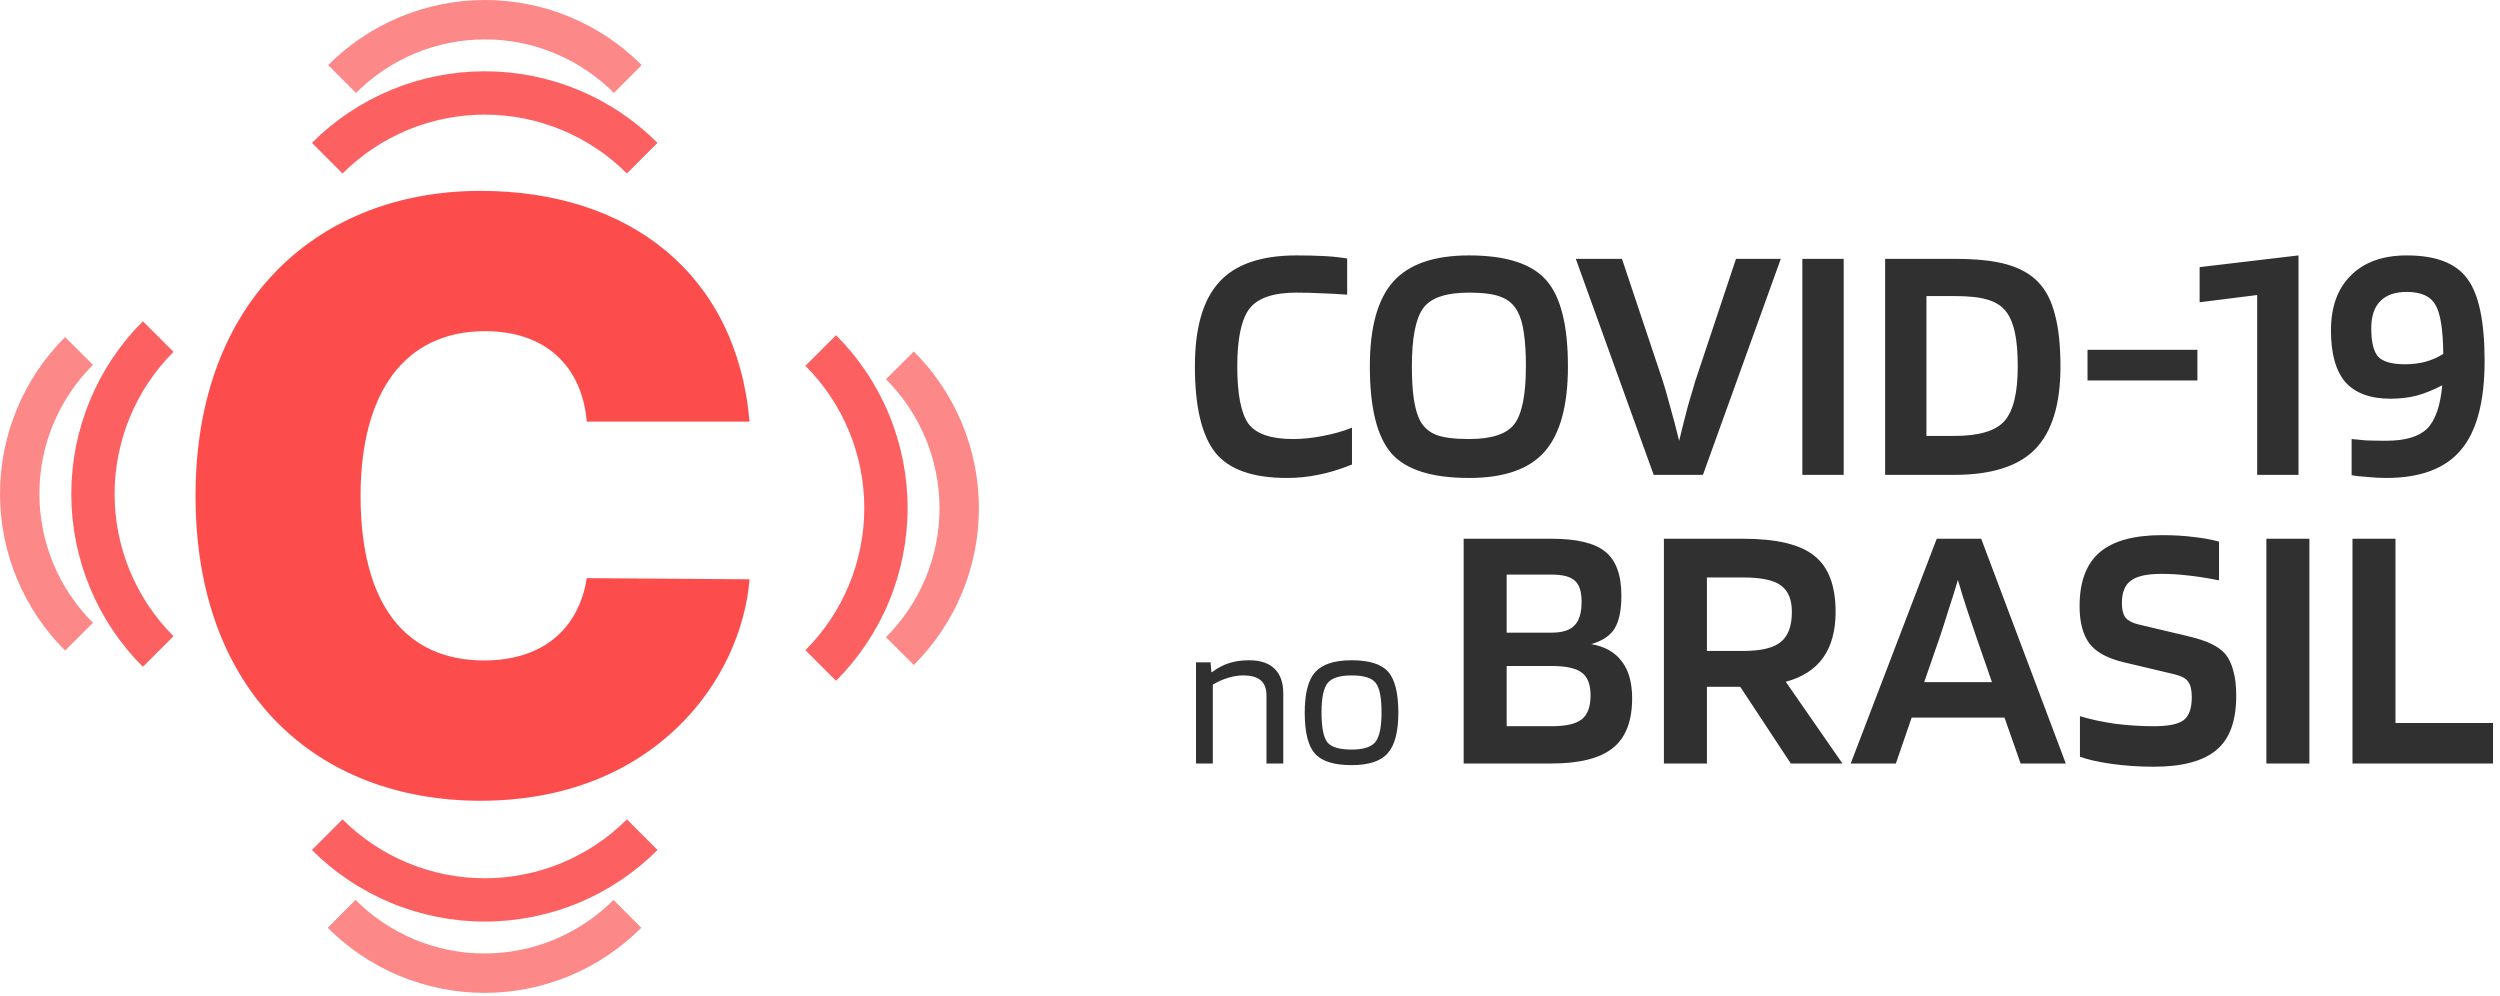 <svg width="537" height="214" viewBox="0 0 537 214" fill="none" xmlns="http://www.w3.org/2000/svg">
<path d="M277.754 94.304C279.777 94.304 281.923 94.082 284.192 93.638C286.511 93.194 288.583 92.602 290.408 91.862V99.78C287.695 100.865 285.253 101.605 283.082 102C280.961 102.444 278.741 102.666 276.422 102.666C269.071 102.666 263.941 100.841 261.03 97.19C258.119 93.49 256.664 87.323 256.664 78.69C256.664 70.451 258.391 64.433 261.844 60.634C265.297 56.786 270.847 54.862 278.494 54.862C280.763 54.862 282.786 54.911 284.562 55.01C286.338 55.109 287.941 55.281 289.372 55.528V63.298C287.497 63.15 285.672 63.051 283.896 63.002C282.169 62.903 280.369 62.854 278.494 62.854C273.511 62.854 270.132 64.013 268.356 66.332C266.629 68.651 265.766 72.77 265.766 78.69C265.766 84.61 266.555 88.705 268.134 90.974C269.762 93.194 272.969 94.304 277.754 94.304ZM336.792 78.69C336.792 87.126 335.115 93.243 331.76 97.042C328.455 100.791 323.053 102.666 315.554 102.666C307.562 102.666 302.012 100.915 298.904 97.412C295.796 93.86 294.242 87.619 294.242 78.69C294.242 70.303 295.919 64.235 299.274 60.486C302.629 56.737 308.055 54.862 315.554 54.862C323.497 54.862 329.022 56.638 332.13 60.19C335.238 63.693 336.792 69.859 336.792 78.69ZM305.046 90.382C305.835 91.813 306.995 92.824 308.524 93.416C310.053 94.008 312.397 94.304 315.554 94.304C320.438 94.304 323.694 93.219 325.322 91.048C326.95 88.828 327.764 84.709 327.764 78.69C327.764 75.779 327.616 73.387 327.32 71.512C327.073 69.637 326.629 68.108 325.988 66.924C325.199 65.444 324.039 64.408 322.51 63.816C320.981 63.175 318.662 62.854 315.554 62.854C310.621 62.854 307.34 63.964 305.712 66.184C304.084 68.404 303.27 72.573 303.27 78.69C303.27 81.601 303.418 83.993 303.714 85.868C304.01 87.743 304.454 89.247 305.046 90.382ZM355.208 102L338.484 55.602H348.4L357.132 81.724C357.576 83.056 358.094 84.857 358.686 87.126C359.327 89.346 359.993 91.862 360.684 94.674C361.374 91.813 362.016 89.272 362.608 87.052C363.249 84.832 363.767 83.081 364.162 81.798L372.894 55.602H382.514L365.79 102H355.208ZM396.025 55.602V102H387.145V55.602H396.025ZM419.796 102H404.922V55.602H419.796C424.532 55.602 428.282 55.997 431.044 56.786C433.856 57.575 436.101 58.833 437.778 60.56C439.456 62.287 440.664 64.63 441.404 67.59C442.194 70.501 442.588 74.225 442.588 78.764C442.588 86.805 440.788 92.701 437.186 96.45C433.585 100.15 427.788 102 419.796 102ZM430.97 66.998C430.033 65.765 428.726 64.901 427.048 64.408C425.371 63.865 422.954 63.594 419.796 63.594H413.802V93.638H419.796C425.124 93.638 428.726 92.553 430.6 90.382C432.475 88.211 433.412 84.339 433.412 78.764C433.412 75.804 433.215 73.387 432.82 71.512C432.426 69.637 431.809 68.133 430.97 66.998ZM472.005 75.138V81.724H448.399V75.138H472.005ZM493.718 102H484.838V63.372L472.48 64.926V57.378L493.718 54.862V102ZM516.969 54.862C523.235 54.862 527.576 56.539 529.993 59.894C532.46 63.199 533.693 69.07 533.693 77.506C533.693 86.287 531.991 92.676 528.587 96.672C525.233 100.668 519.88 102.666 512.529 102.666C511.247 102.666 509.865 102.592 508.385 102.444C506.905 102.345 505.82 102.222 505.129 102.074V94.304C505.968 94.403 507.004 94.501 508.237 94.6C509.52 94.649 510.951 94.674 512.529 94.674C516.624 94.674 519.559 93.811 521.335 92.084C523.111 90.308 524.197 87.2 524.591 82.76C522.717 83.747 520.891 84.487 519.115 84.98C517.339 85.424 515.465 85.646 513.491 85.646C509.15 85.646 505.919 84.462 503.797 82.094C501.725 79.677 500.689 75.977 500.689 70.994C500.689 65.913 502.12 61.966 504.981 59.154C507.843 56.293 511.839 54.862 516.969 54.862ZM516.969 62.706C514.453 62.706 512.554 63.372 511.271 64.704C509.989 65.987 509.347 67.935 509.347 70.55C509.347 73.461 509.841 75.483 510.827 76.618C511.863 77.703 513.787 78.246 516.599 78.246C518.129 78.246 519.559 78.073 520.891 77.728C522.223 77.383 523.531 76.815 524.813 76.026C524.764 70.747 524.197 67.22 523.111 65.444C522.075 63.619 520.028 62.706 516.969 62.706Z" fill="#303030"/>
<path d="M260.512 164H256.904V142.264H260.028L260.204 144.376H260.336C261.509 143.496 262.727 142.851 263.988 142.44C265.279 142.029 266.716 141.824 268.3 141.824C270.705 141.824 272.524 142.425 273.756 143.628C275.017 144.831 275.648 146.605 275.648 148.952V164H272.04V149.392C272.04 147.925 271.629 146.84 270.808 146.136C269.987 145.432 268.725 145.08 267.024 145.08C265.968 145.08 264.883 145.256 263.768 145.608C262.683 145.931 261.597 146.415 260.512 147.06V164ZM300.363 153.088C300.363 157.195 299.601 160.099 298.075 161.8C296.579 163.501 293.998 164.352 290.331 164.352C286.547 164.352 283.922 163.531 282.455 161.888C280.989 160.245 280.255 157.312 280.255 153.088C280.255 148.952 281.003 146.048 282.499 144.376C284.025 142.675 286.635 141.824 290.331 141.824C294.115 141.824 296.726 142.645 298.163 144.288C299.63 145.931 300.363 148.864 300.363 153.088ZM283.863 153.044C283.863 156.271 284.289 158.412 285.139 159.468C285.99 160.495 287.721 161.008 290.331 161.008C292.854 161.008 294.555 160.465 295.435 159.38C296.315 158.265 296.755 156.153 296.755 153.044C296.755 149.817 296.33 147.691 295.479 146.664C294.658 145.608 292.942 145.08 290.331 145.08C287.779 145.08 286.063 145.623 285.183 146.708C284.303 147.793 283.863 149.905 283.863 153.044ZM350.583 149.986C350.583 154.914 349.197 158.482 346.425 160.689C343.653 162.896 339.264 164 333.258 164H314.393V115.721H333.258C338.7 115.721 342.55 116.645 344.808 118.493C347.118 120.341 348.273 123.498 348.273 127.964C348.273 130.993 347.811 133.303 346.887 134.894C345.963 136.485 344.269 137.64 341.805 138.359C344.731 138.872 346.913 140.104 348.35 142.055C349.839 143.954 350.583 146.598 350.583 149.986ZM339.726 129.273C339.726 127.066 339.239 125.551 338.263 124.73C337.339 123.857 335.671 123.421 333.258 123.421H323.633V135.895H333.258C335.568 135.895 337.211 135.382 338.186 134.355C339.213 133.328 339.726 131.634 339.726 129.273ZM341.651 149.37C341.651 147.009 341.01 145.366 339.726 144.442C338.494 143.518 336.338 143.056 333.258 143.056H323.633V155.992H333.258C336.338 155.992 338.494 155.504 339.726 154.529C341.01 153.554 341.651 151.834 341.651 149.37ZM366.645 147.522V164H357.405V115.721H374.422C381.557 115.721 386.639 116.927 389.668 119.34C392.748 121.753 394.288 125.782 394.288 131.429C394.288 135.484 393.39 138.77 391.593 141.285C389.848 143.749 387.178 145.469 383.585 146.444L395.751 164H384.663L373.806 147.522H366.645ZM384.894 131.429C384.894 128.76 384.098 126.86 382.507 125.731C380.967 124.602 378.272 124.037 374.422 124.037H366.645V139.822H374.422C378.272 139.822 380.967 139.18 382.507 137.897C384.098 136.614 384.894 134.458 384.894 131.429ZM407.234 164H397.532L416.012 115.721H425.56L443.732 164H434.03L430.565 154.144H410.622L407.234 164ZM420.555 124.576C419.99 126.527 419.348 128.58 418.63 130.736C417.962 132.892 417.321 134.894 416.705 136.742L413.317 146.521H427.87L424.482 136.742C423.917 135.099 423.275 133.2 422.557 131.044C421.838 128.837 421.171 126.681 420.555 124.576ZM467.022 144.827L456.319 142.286C452.777 141.465 450.287 140.13 448.85 138.282C447.413 136.383 446.694 133.688 446.694 130.197C446.694 124.961 448.131 121.111 451.006 118.647C453.881 116.183 458.347 114.951 464.404 114.951C466.919 114.951 469.152 115.079 471.103 115.336C473.105 115.541 474.953 115.875 476.647 116.337V124.653C473.721 124.088 471.385 123.729 469.64 123.575C467.895 123.37 466.098 123.267 464.25 123.267C461.17 123.267 458.988 123.755 457.705 124.73C456.422 125.654 455.78 127.271 455.78 129.581C455.78 130.916 456.037 131.942 456.55 132.661C457.115 133.328 458.039 133.816 459.322 134.124L469.717 136.588C472.13 137.153 473.926 137.743 475.107 138.359C476.288 138.924 477.263 139.642 478.033 140.515C478.803 141.49 479.368 142.697 479.727 144.134C480.138 145.571 480.343 147.342 480.343 149.447C480.343 154.888 478.906 158.79 476.031 161.151C473.156 163.512 468.69 164.693 462.633 164.693C459.502 164.693 456.473 164.488 453.547 164.077C450.672 163.666 448.414 163.153 446.771 162.537V153.836C448.978 154.503 451.468 155.042 454.24 155.453C457.063 155.812 459.861 155.992 462.633 155.992C465.662 155.992 467.766 155.581 468.947 154.76C470.179 153.887 470.795 152.219 470.795 149.755C470.795 148.215 470.538 147.111 470.025 146.444C469.563 145.725 468.562 145.186 467.022 144.827ZM496.056 115.721V164H486.816V115.721H496.056ZM535.498 155.299V164H505.314V115.721H514.554V155.299H535.498Z" fill="#303030"/>
<path d="M161 90.561C158.273 58.932 135.217 41 103.235 41C69.023 41 42 63.913 42 106.5C42 148.901 68.279 172 103.235 172C140.423 172 159.265 146.099 161 124.432L126.044 124.183C124.308 135.078 116.623 141.865 103.979 141.865C87.183 141.865 77.452 129.911 77.452 106.5C77.452 84.335 86.873 71.135 104.227 71.135C117.491 71.135 125.052 78.98 126.044 90.561H161Z" fill="#FC3939" fill-opacity="0.9"/>
<path d="M141.237 30.689C136.363 25.814 130.576 21.947 124.207 19.309C117.838 16.671 111.012 15.313 104.119 15.313C97.225 15.313 90.399 16.671 84.03 19.309C77.661 21.947 71.874 25.814 67 30.689L73.579 37.268C77.59 33.258 82.351 30.076 87.591 27.906C92.831 25.735 98.447 24.618 104.119 24.618C109.79 24.618 115.406 25.735 120.646 27.906C125.886 30.076 130.647 33.258 134.658 37.268L141.237 30.689Z" fill="#FC3939" fill-opacity="0.8"/>
<path d="M137.838 13.983C133.416 9.55 128.167 6.033 122.389 3.634C116.611 1.235 110.419 -1.37024e-07 104.165 0C97.912 1.37024e-07 91.719 1.235 85.942 3.634C80.164 6.033 74.914 9.55 70.492 13.983L76.461 19.967C80.099 16.32 84.418 13.426 89.172 11.452C93.925 9.478 99.02 8.462 104.165 8.462C109.31 8.462 114.405 9.478 119.159 11.452C123.912 13.426 128.231 16.32 131.87 19.967L137.838 13.983Z" fill="#FC3939" fill-opacity="0.6"/>
<path d="M179.579 146.237C184.454 141.363 188.321 135.576 190.959 129.207C193.597 122.838 194.954 116.012 194.954 109.119C194.954 102.225 193.597 95.399 190.959 89.03C188.321 82.661 184.454 76.874 179.579 72L173 78.579C177.01 82.59 180.192 87.351 182.362 92.591C184.533 97.831 185.65 103.447 185.65 109.119C185.65 114.79 184.533 120.406 182.362 125.646C180.192 130.886 177.01 135.647 173 139.658L179.579 146.237Z" fill="#FC3939" fill-opacity="0.8"/>
<path d="M196.285 142.838C200.718 138.416 204.235 133.167 206.634 127.389C209.033 121.611 210.268 115.419 210.268 109.165C210.268 102.912 209.033 96.719 206.634 90.942C204.235 85.164 200.718 79.914 196.285 75.492L190.301 81.461C193.948 85.099 196.842 89.418 198.816 94.172C200.79 98.925 201.805 104.02 201.805 109.165C201.805 114.31 200.79 119.405 198.816 124.159C196.842 128.912 193.948 133.231 190.301 136.87L196.285 142.838Z" fill="#FC3939" fill-opacity="0.6"/>
<path d="M67 182.58C71.874 187.454 77.661 191.321 84.03 193.959C90.399 196.597 97.225 197.955 104.119 197.955C111.012 197.955 117.838 196.597 124.207 193.959C130.576 191.321 136.363 187.454 141.237 182.58L134.658 176C130.647 180.01 125.886 183.192 120.646 185.362C115.406 187.533 109.79 188.65 104.119 188.65C98.447 188.65 92.831 187.533 87.591 185.362C82.351 183.192 77.59 180.01 73.579 176L67 182.58Z" fill="#FC3939" fill-opacity="0.8"/>
<path d="M70.399 199.285C74.821 203.718 80.07 207.235 85.848 209.634C91.626 212.033 97.818 213.268 104.072 213.268C110.325 213.268 116.518 212.033 122.296 209.634C128.073 207.235 133.323 203.718 137.745 199.285L131.776 193.301C128.138 196.948 123.819 199.842 119.065 201.816C114.312 203.79 109.217 204.806 104.072 204.806C98.927 204.806 93.832 203.79 89.078 201.816C84.325 199.842 80.006 196.948 76.367 193.301L70.399 199.285Z" fill="#FC3939" fill-opacity="0.6"/>
<path d="M30.689 69C25.814 73.874 21.947 79.661 19.309 86.03C16.671 92.399 15.313 99.225 15.313 106.119C15.313 113.012 16.671 119.838 19.309 126.207C21.947 132.576 25.814 138.363 30.689 143.237L37.268 136.658C33.258 132.647 30.076 127.886 27.906 122.646C25.735 117.406 24.618 111.79 24.618 106.119C24.618 100.447 25.735 94.831 27.906 89.591C30.076 84.351 33.258 79.59 37.268 75.579L30.689 69Z" fill="#FC3939" fill-opacity="0.8"/>
<path d="M13.983 72.399C9.55 76.821 6.033 82.07 3.634 87.848C1.235 93.626 -1.88228e-06 99.818 -1.4719e-06 106.072C-1.06152e-06 112.326 1.235 118.518 3.634 124.296C6.033 130.073 9.55 135.323 13.983 139.745L19.967 133.776C16.32 130.138 13.426 125.819 11.452 121.065C9.478 116.312 8.462 111.217 8.462 106.072C8.462 100.927 9.478 95.832 11.452 91.078C13.426 86.325 16.32 82.006 19.967 78.368L13.983 72.399Z" fill="#FC3939" fill-opacity="0.6"/>
</svg>
